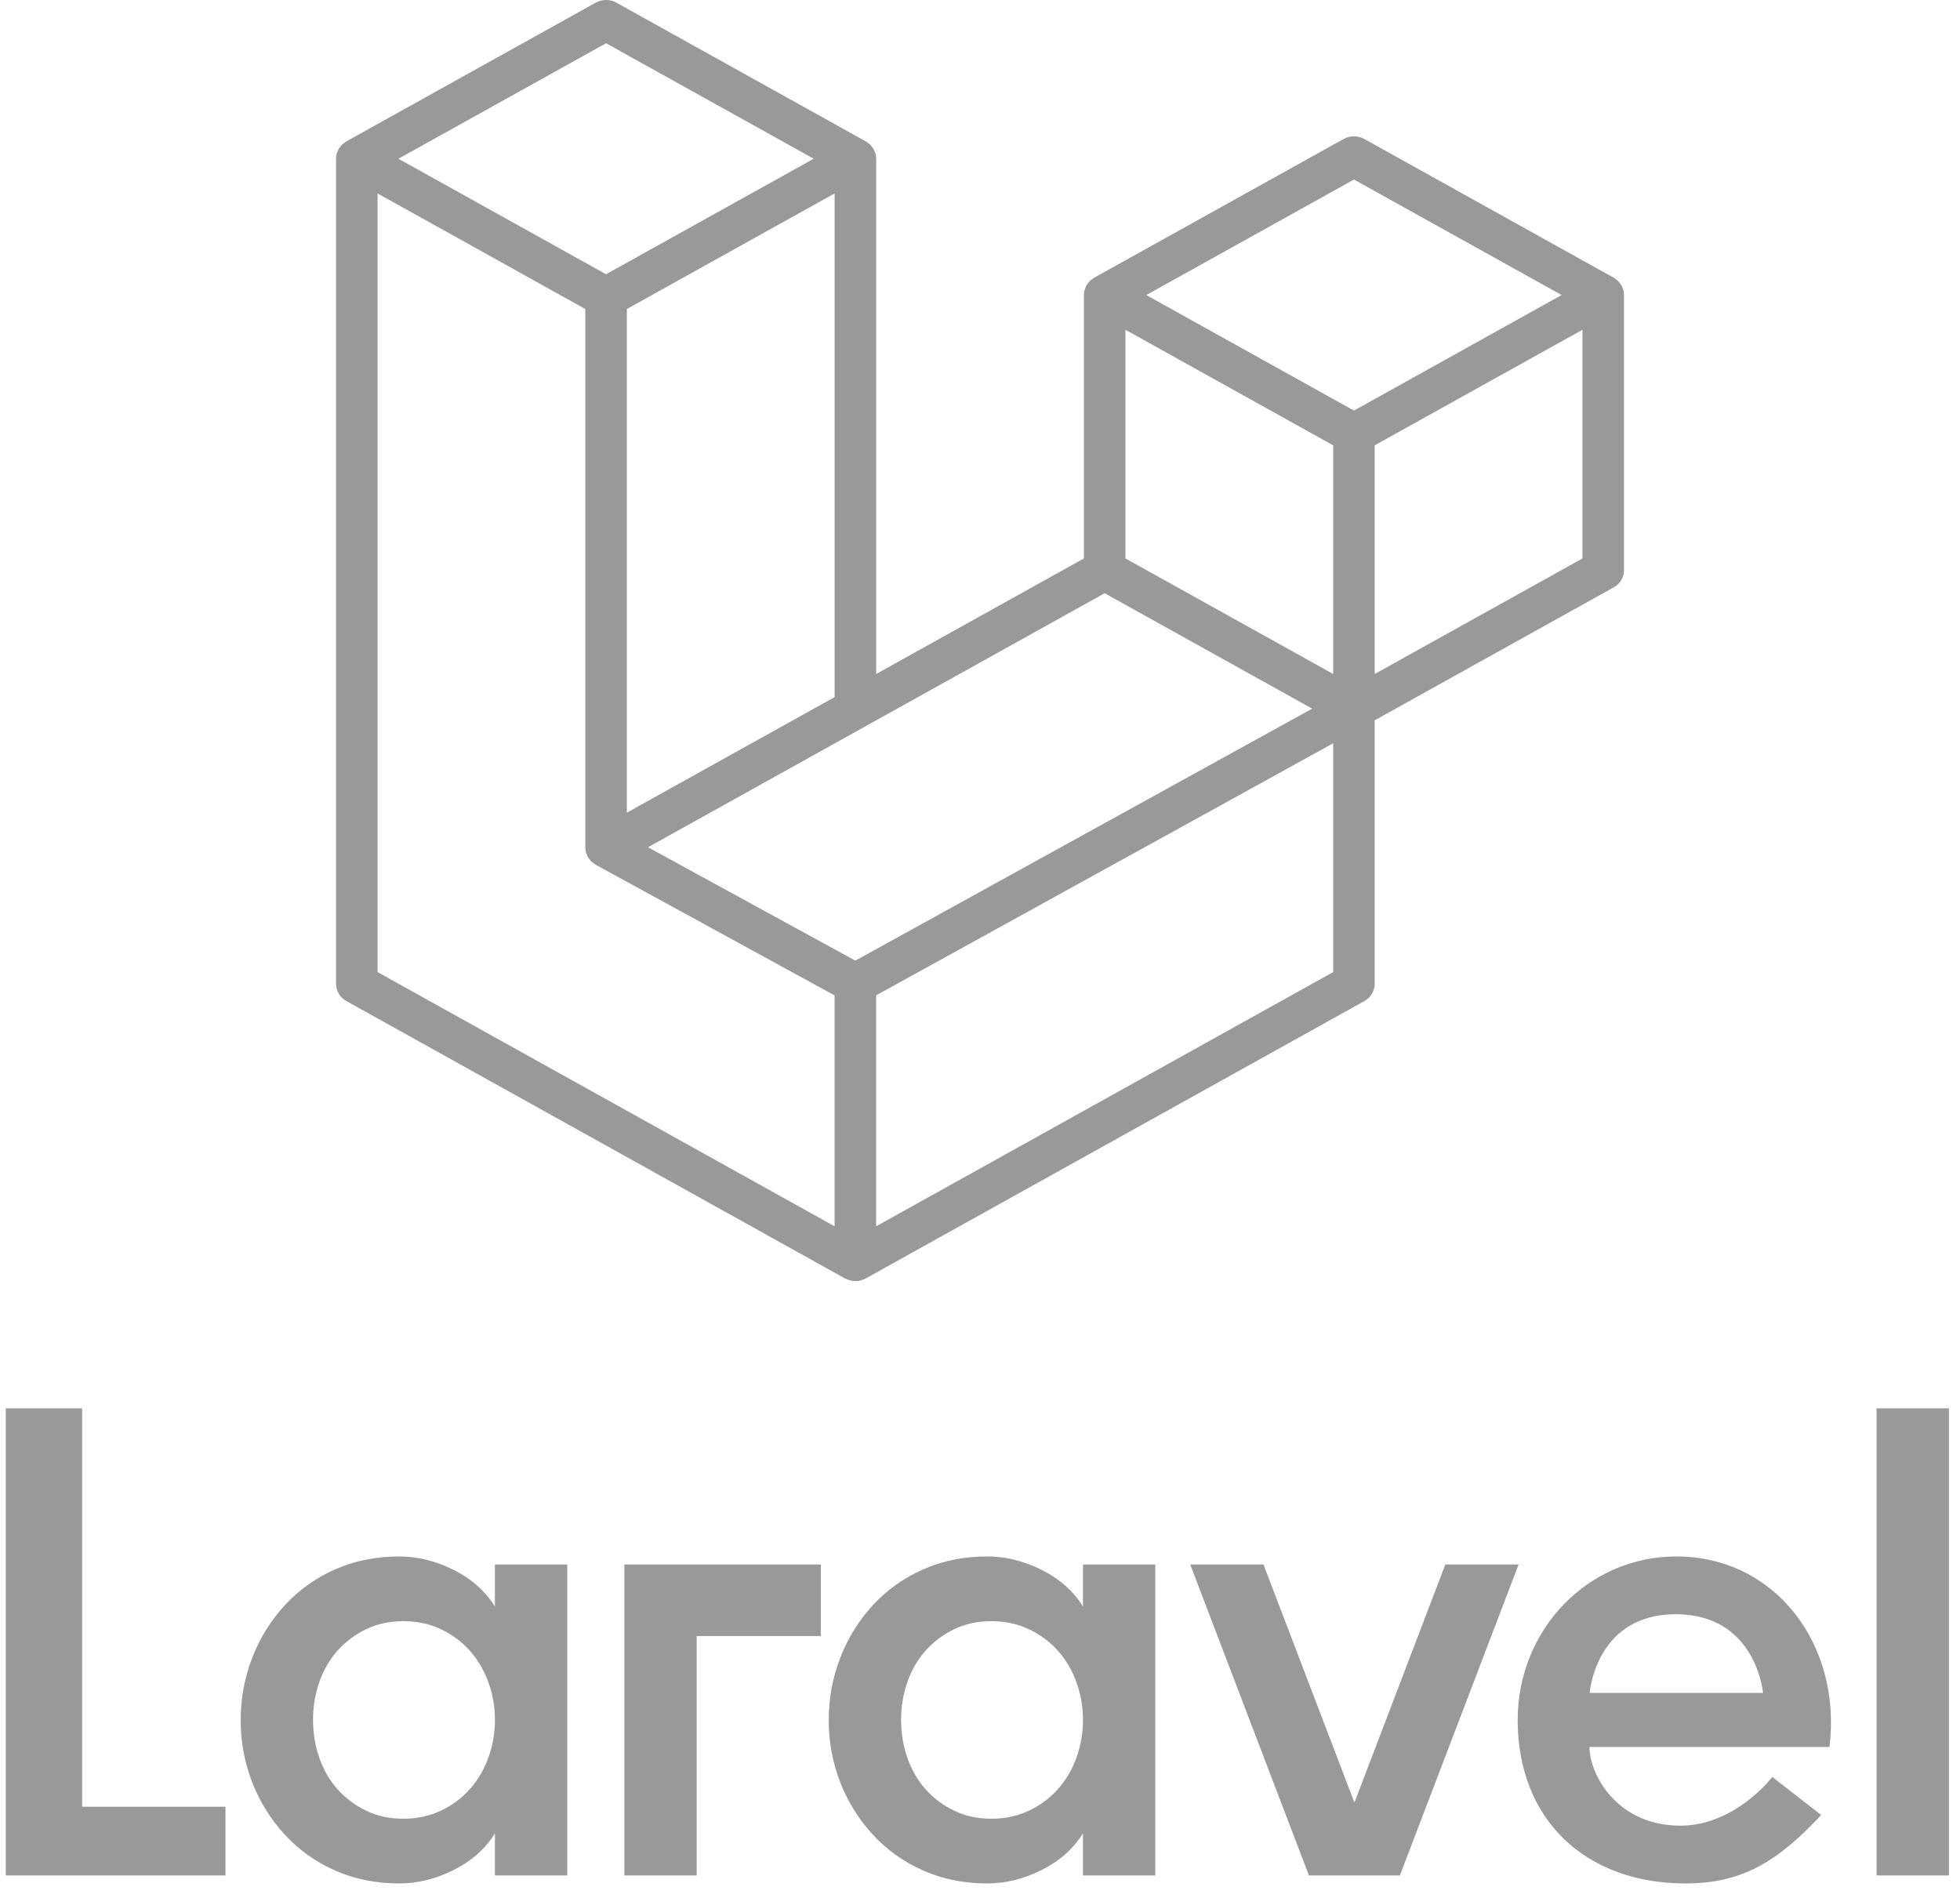 <svg width="89" height="86" viewBox="0 0 89 86" fill="none" xmlns="http://www.w3.org/2000/svg">
<g clip-path="url(#clip0)">
<path fill-rule="evenodd" clip-rule="evenodd" d="M3.728 63.954V82.045H10.238V85.166H0.262V63.954H3.728ZM22.473 72.954V71.045H25.758V85.167H22.474V83.257C22.031 83.964 21.404 84.52 20.59 84.924C19.776 85.328 18.957 85.53 18.134 85.53C17.068 85.53 16.094 85.333 15.21 84.939C14.348 84.562 13.574 84.01 12.934 83.317C12.3 82.629 11.8 81.828 11.459 80.955C11.103 80.047 10.923 79.08 10.93 78.105C10.93 77.116 11.106 76.171 11.458 75.271C11.797 74.392 12.298 73.585 12.934 72.893C13.574 72.201 14.349 71.649 15.21 71.272C16.094 70.878 17.068 70.681 18.134 70.681C18.957 70.681 19.776 70.883 20.59 71.287C21.403 71.692 22.031 72.247 22.474 72.954H22.473ZM22.171 79.833C22.374 79.28 22.476 78.695 22.474 78.106C22.474 77.499 22.372 76.924 22.171 76.379C21.983 75.854 21.697 75.371 21.328 74.954C20.96 74.546 20.514 74.216 20.017 73.984C19.505 73.742 18.937 73.62 18.315 73.62C17.691 73.62 17.128 73.742 16.626 73.984C16.135 74.218 15.694 74.548 15.33 74.954C14.963 75.369 14.681 75.853 14.502 76.378C14.309 76.933 14.212 77.517 14.215 78.105C14.215 78.711 14.31 79.287 14.502 79.832C14.692 80.379 14.969 80.853 15.331 81.257C15.695 81.663 16.135 81.993 16.627 82.227C17.128 82.47 17.691 82.591 18.314 82.591C18.937 82.591 19.505 82.47 20.017 82.227C20.514 81.996 20.96 81.666 21.328 81.257C21.697 80.841 21.983 80.357 22.171 79.833ZM28.35 85.166V71.045H37.271V74.296H31.634V85.168H28.35V85.166ZM49.175 72.954V71.045H52.46V85.167H49.175V83.257C48.733 83.964 48.105 84.52 47.291 84.924C46.478 85.328 45.66 85.53 44.835 85.53C43.77 85.53 42.796 85.333 41.912 84.939C41.051 84.562 40.276 84.01 39.636 83.317C39.002 82.629 38.502 81.828 38.16 80.955C37.805 80.047 37.626 79.08 37.632 78.105C37.632 77.116 37.808 76.171 38.16 75.271C38.499 74.392 39 73.585 39.636 72.893C40.276 72.201 41.051 71.649 41.912 71.272C42.796 70.878 43.77 70.681 44.835 70.681C45.659 70.681 46.478 70.883 47.291 71.287C48.105 71.692 48.733 72.247 49.175 72.954ZM48.874 79.833C49.076 79.28 49.178 78.695 49.175 78.106C49.175 77.499 49.074 76.924 48.874 76.379C48.685 75.854 48.399 75.371 48.031 74.954C47.663 74.546 47.216 74.216 46.719 73.984C46.207 73.742 45.638 73.62 45.016 73.62C44.393 73.62 43.83 73.742 43.328 73.984C42.837 74.218 42.397 74.548 42.032 74.954C41.665 75.369 41.383 75.853 41.204 76.378C41.011 76.933 40.914 77.517 40.917 78.105C40.917 78.711 41.012 79.287 41.204 79.832C41.395 80.379 41.671 80.853 42.032 81.257C42.397 81.663 42.837 81.993 43.328 82.227C43.83 82.47 44.393 82.591 45.016 82.591C45.638 82.591 46.207 82.47 46.719 82.227C47.217 81.996 47.663 81.666 48.031 81.257C48.399 80.841 48.685 80.357 48.874 79.833ZM65.63 71.045H68.957L63.566 85.167H59.437L54.045 71.045H57.372L61.502 81.859L65.63 71.045ZM76.123 70.681C80.595 70.681 83.645 74.668 83.072 79.333H72.174C72.174 80.551 73.398 82.906 76.303 82.906C78.801 82.906 80.476 80.696 80.477 80.695L82.696 82.422C80.712 84.552 79.087 85.53 76.543 85.53C71.996 85.53 68.915 82.638 68.915 78.106C68.915 74.006 72.1 70.681 76.122 70.681H76.123ZM72.183 76.878H80.056C80.031 76.607 79.604 73.305 76.096 73.305C72.587 73.305 72.208 76.607 72.183 76.878ZM85.211 85.166V63.954H88.497V85.166H85.211Z" fill="#999999"/>
</g>
<path fill-rule="evenodd" clip-rule="evenodd" d="M73.71 13.161C73.732 13.239 73.743 13.319 73.743 13.399V25.887C73.743 26.047 73.7 26.204 73.617 26.343C73.534 26.482 73.414 26.597 73.27 26.676L62.423 32.711V44.671C62.423 44.997 62.244 45.297 61.952 45.461L39.31 58.056C39.258 58.084 39.202 58.102 39.145 58.122C39.124 58.128 39.104 58.141 39.081 58.147C38.923 58.187 38.757 58.187 38.598 58.147C38.572 58.14 38.549 58.126 38.524 58.117C38.472 58.099 38.418 58.083 38.369 58.056L15.731 45.461C15.588 45.381 15.468 45.266 15.385 45.127C15.302 44.989 15.258 44.831 15.258 44.671V7.209C15.258 7.127 15.27 7.047 15.291 6.97C15.298 6.944 15.314 6.92 15.324 6.893C15.341 6.846 15.358 6.797 15.384 6.752C15.402 6.723 15.427 6.699 15.449 6.672C15.476 6.635 15.501 6.598 15.532 6.566C15.559 6.54 15.595 6.52 15.625 6.497C15.659 6.47 15.69 6.441 15.729 6.419L27.049 0.122C27.193 0.042 27.355 0 27.521 0C27.686 0 27.848 0.042 27.992 0.122L39.311 6.419H39.313C39.351 6.442 39.383 6.47 39.417 6.496C39.448 6.519 39.482 6.54 39.509 6.565C39.542 6.598 39.565 6.635 39.594 6.672C39.614 6.699 39.641 6.723 39.657 6.752C39.684 6.798 39.7 6.846 39.718 6.893C39.728 6.92 39.744 6.944 39.752 6.971C39.773 7.048 39.784 7.128 39.785 7.209V30.607L49.217 25.36V13.398C49.217 13.318 49.229 13.237 49.25 13.161C49.258 13.134 49.273 13.11 49.283 13.084C49.302 13.036 49.318 12.987 49.344 12.943C49.362 12.913 49.388 12.889 49.408 12.862C49.436 12.825 49.459 12.788 49.492 12.756C49.52 12.73 49.554 12.71 49.584 12.688C49.62 12.66 49.65 12.631 49.688 12.609L61.01 6.312C61.153 6.232 61.315 6.19 61.481 6.19C61.646 6.19 61.809 6.232 61.952 6.312L73.271 12.609C73.311 12.632 73.342 12.66 73.377 12.687C73.407 12.709 73.441 12.73 73.468 12.755C73.501 12.788 73.524 12.825 73.553 12.862C73.574 12.889 73.6 12.913 73.616 12.943C73.643 12.987 73.659 13.036 73.678 13.084C73.688 13.11 73.704 13.134 73.71 13.161ZM71.857 25.36V14.975L67.895 17.179L62.423 20.223V30.607L71.857 25.36ZM60.537 44.144V33.753L55.154 36.724L39.783 45.2V55.689L60.537 44.144ZM17.145 8.785V44.144L37.896 55.688V45.202L27.055 39.273L27.052 39.271L27.047 39.269C27.011 39.248 26.98 39.218 26.946 39.193C26.916 39.171 26.882 39.153 26.856 39.127L26.854 39.124C26.823 39.096 26.802 39.06 26.776 39.028C26.753 38.998 26.724 38.971 26.706 38.94L26.704 38.936C26.683 38.902 26.67 38.861 26.655 38.822C26.64 38.788 26.619 38.756 26.61 38.72C26.598 38.677 26.596 38.63 26.591 38.586C26.587 38.551 26.577 38.517 26.577 38.483V38.481V14.033L21.106 10.987L17.145 8.785ZM27.522 1.963L18.091 7.209L27.519 12.454L36.949 7.208L27.519 1.963H27.522ZM32.426 34.7L37.898 31.657V8.785L33.936 10.988L28.464 14.033V36.905L32.426 34.7ZM61.481 8.153L52.051 13.399L61.481 18.645L70.91 13.398L61.481 8.153ZM60.537 20.223L55.065 17.179L51.104 14.975V25.36L56.575 28.403L60.537 30.607V20.223ZM38.839 43.624L52.67 35.994L59.584 32.181L50.161 26.939L39.312 32.975L29.424 38.475L38.839 43.624Z" fill="#999999"/>
<defs>
<clipPath id="clip0">
<rect width="89" height="22.765" fill="white" transform="translate(0 63.235)"/>
</clipPath>
</defs>
</svg>
